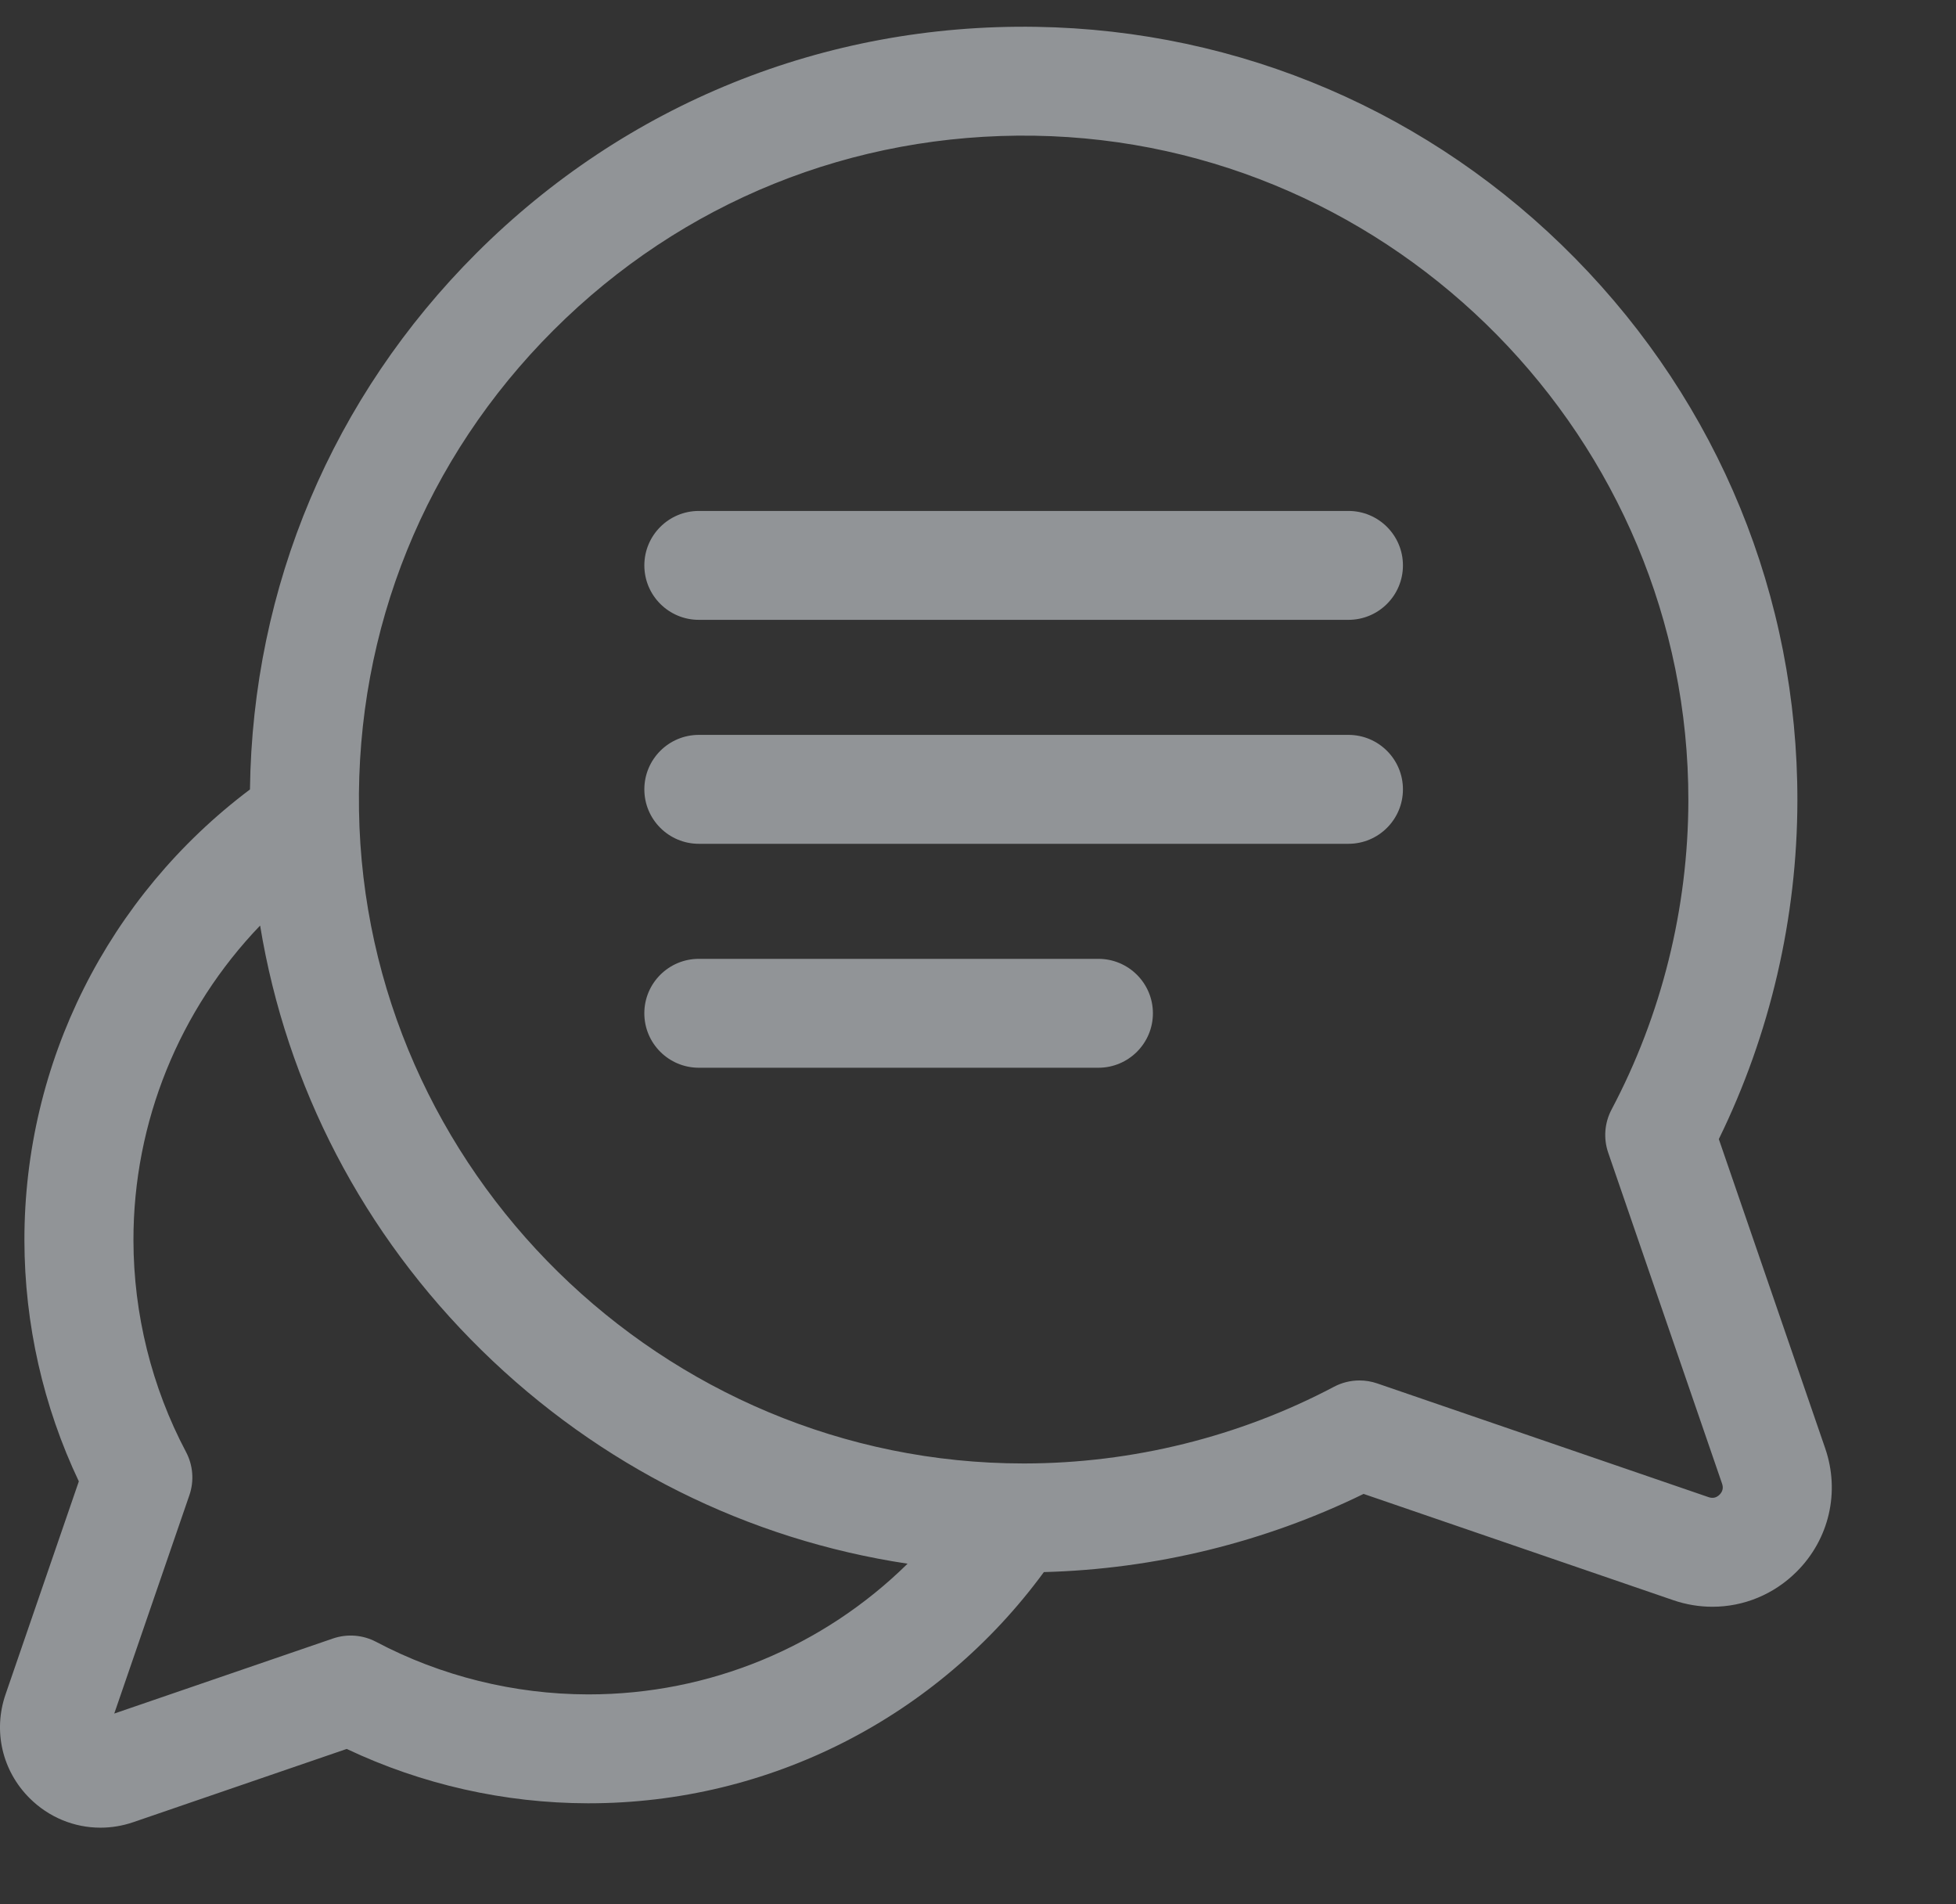 <svg width="112" height="109" viewBox="0 0 112 109" fill="none" xmlns="http://www.w3.org/2000/svg">
<rect x="0" y="0" width="112" height="109" fill="#333333" stroke="none"/>
<g opacity="0.5">
<path d="M104.511 82.915L98.419 65.21C101.356 59.216 102.908 52.55 102.918 45.842C102.936 34.179 98.417 23.151 90.194 14.79C81.969 6.428 71.008 1.721 59.331 1.536C47.223 1.345 35.841 5.944 27.285 14.488C19.034 22.727 14.458 33.588 14.313 45.194C6.182 51.308 1.382 60.84 1.398 71.021C1.405 75.786 2.479 80.522 4.514 84.804L0.318 96.998C-0.404 99.095 0.123 101.371 1.693 102.938C2.798 104.041 4.254 104.629 5.752 104.629C6.382 104.629 7.019 104.525 7.641 104.311L19.853 100.121C24.142 102.153 28.884 103.225 33.656 103.233C33.673 103.233 33.689 103.233 33.706 103.233C44.054 103.233 53.672 98.316 59.772 89.997C66.12 89.83 72.401 88.296 78.079 85.522L95.809 91.605C96.548 91.859 97.305 91.982 98.054 91.982C99.834 91.982 101.564 91.284 102.877 89.973C104.742 88.111 105.368 85.406 104.511 82.915ZM33.706 96.999C33.693 96.999 33.678 96.999 33.665 96.999C29.442 96.992 25.248 95.953 21.538 93.992C20.775 93.59 19.88 93.52 19.064 93.8L6.542 98.096L10.845 85.593C11.125 84.778 11.055 83.883 10.652 83.122C8.689 79.417 7.648 75.229 7.641 71.012C7.631 64.229 10.273 57.799 14.894 52.985C16.404 62.173 20.789 70.64 27.587 77.308C34.334 83.926 42.816 88.139 51.968 89.517C47.135 94.273 40.622 96.999 33.706 96.999ZM98.462 85.565C98.285 85.742 98.074 85.79 97.837 85.709L78.857 79.196C78.528 79.083 78.185 79.027 77.843 79.027C77.339 79.027 76.837 79.149 76.383 79.389C70.964 82.252 64.84 83.77 58.673 83.779C58.653 83.779 58.635 83.779 58.614 83.779C37.951 83.779 20.884 67.018 20.556 46.389C20.392 36 24.349 26.236 31.7 18.896C39.05 11.556 48.83 7.606 59.232 7.769C79.91 8.097 96.707 25.172 96.675 45.832C96.665 51.99 95.145 58.105 92.278 63.517C91.875 64.278 91.805 65.172 92.085 65.987L98.607 84.94C98.688 85.177 98.64 85.388 98.462 85.565Z" fill="#EFF5FB"/>
<path d="M77.211 29.25H40.016C38.292 29.25 36.895 30.646 36.895 32.367C36.895 34.089 38.292 35.484 40.016 35.484H77.211C78.935 35.484 80.332 34.089 80.332 32.367C80.332 30.646 78.935 29.25 77.211 29.25Z" fill="#EFF5FB"/>
<path d="M77.211 42.07H40.016C38.292 42.07 36.895 43.466 36.895 45.188C36.895 46.909 38.292 48.305 40.016 48.305H77.211C78.935 48.305 80.332 46.909 80.332 45.188C80.332 43.466 78.935 42.07 77.211 42.07Z" fill="#EFF5FB"/>
<path d="M62.893 54.891H40.016C38.292 54.891 36.894 56.286 36.894 58.008C36.894 59.73 38.292 61.125 40.016 61.125H62.893C64.617 61.125 66.015 59.729 66.015 58.008C66.015 56.286 64.617 54.891 62.893 54.891Z" fill="#EFF5FB"/>
</g>
</svg>
